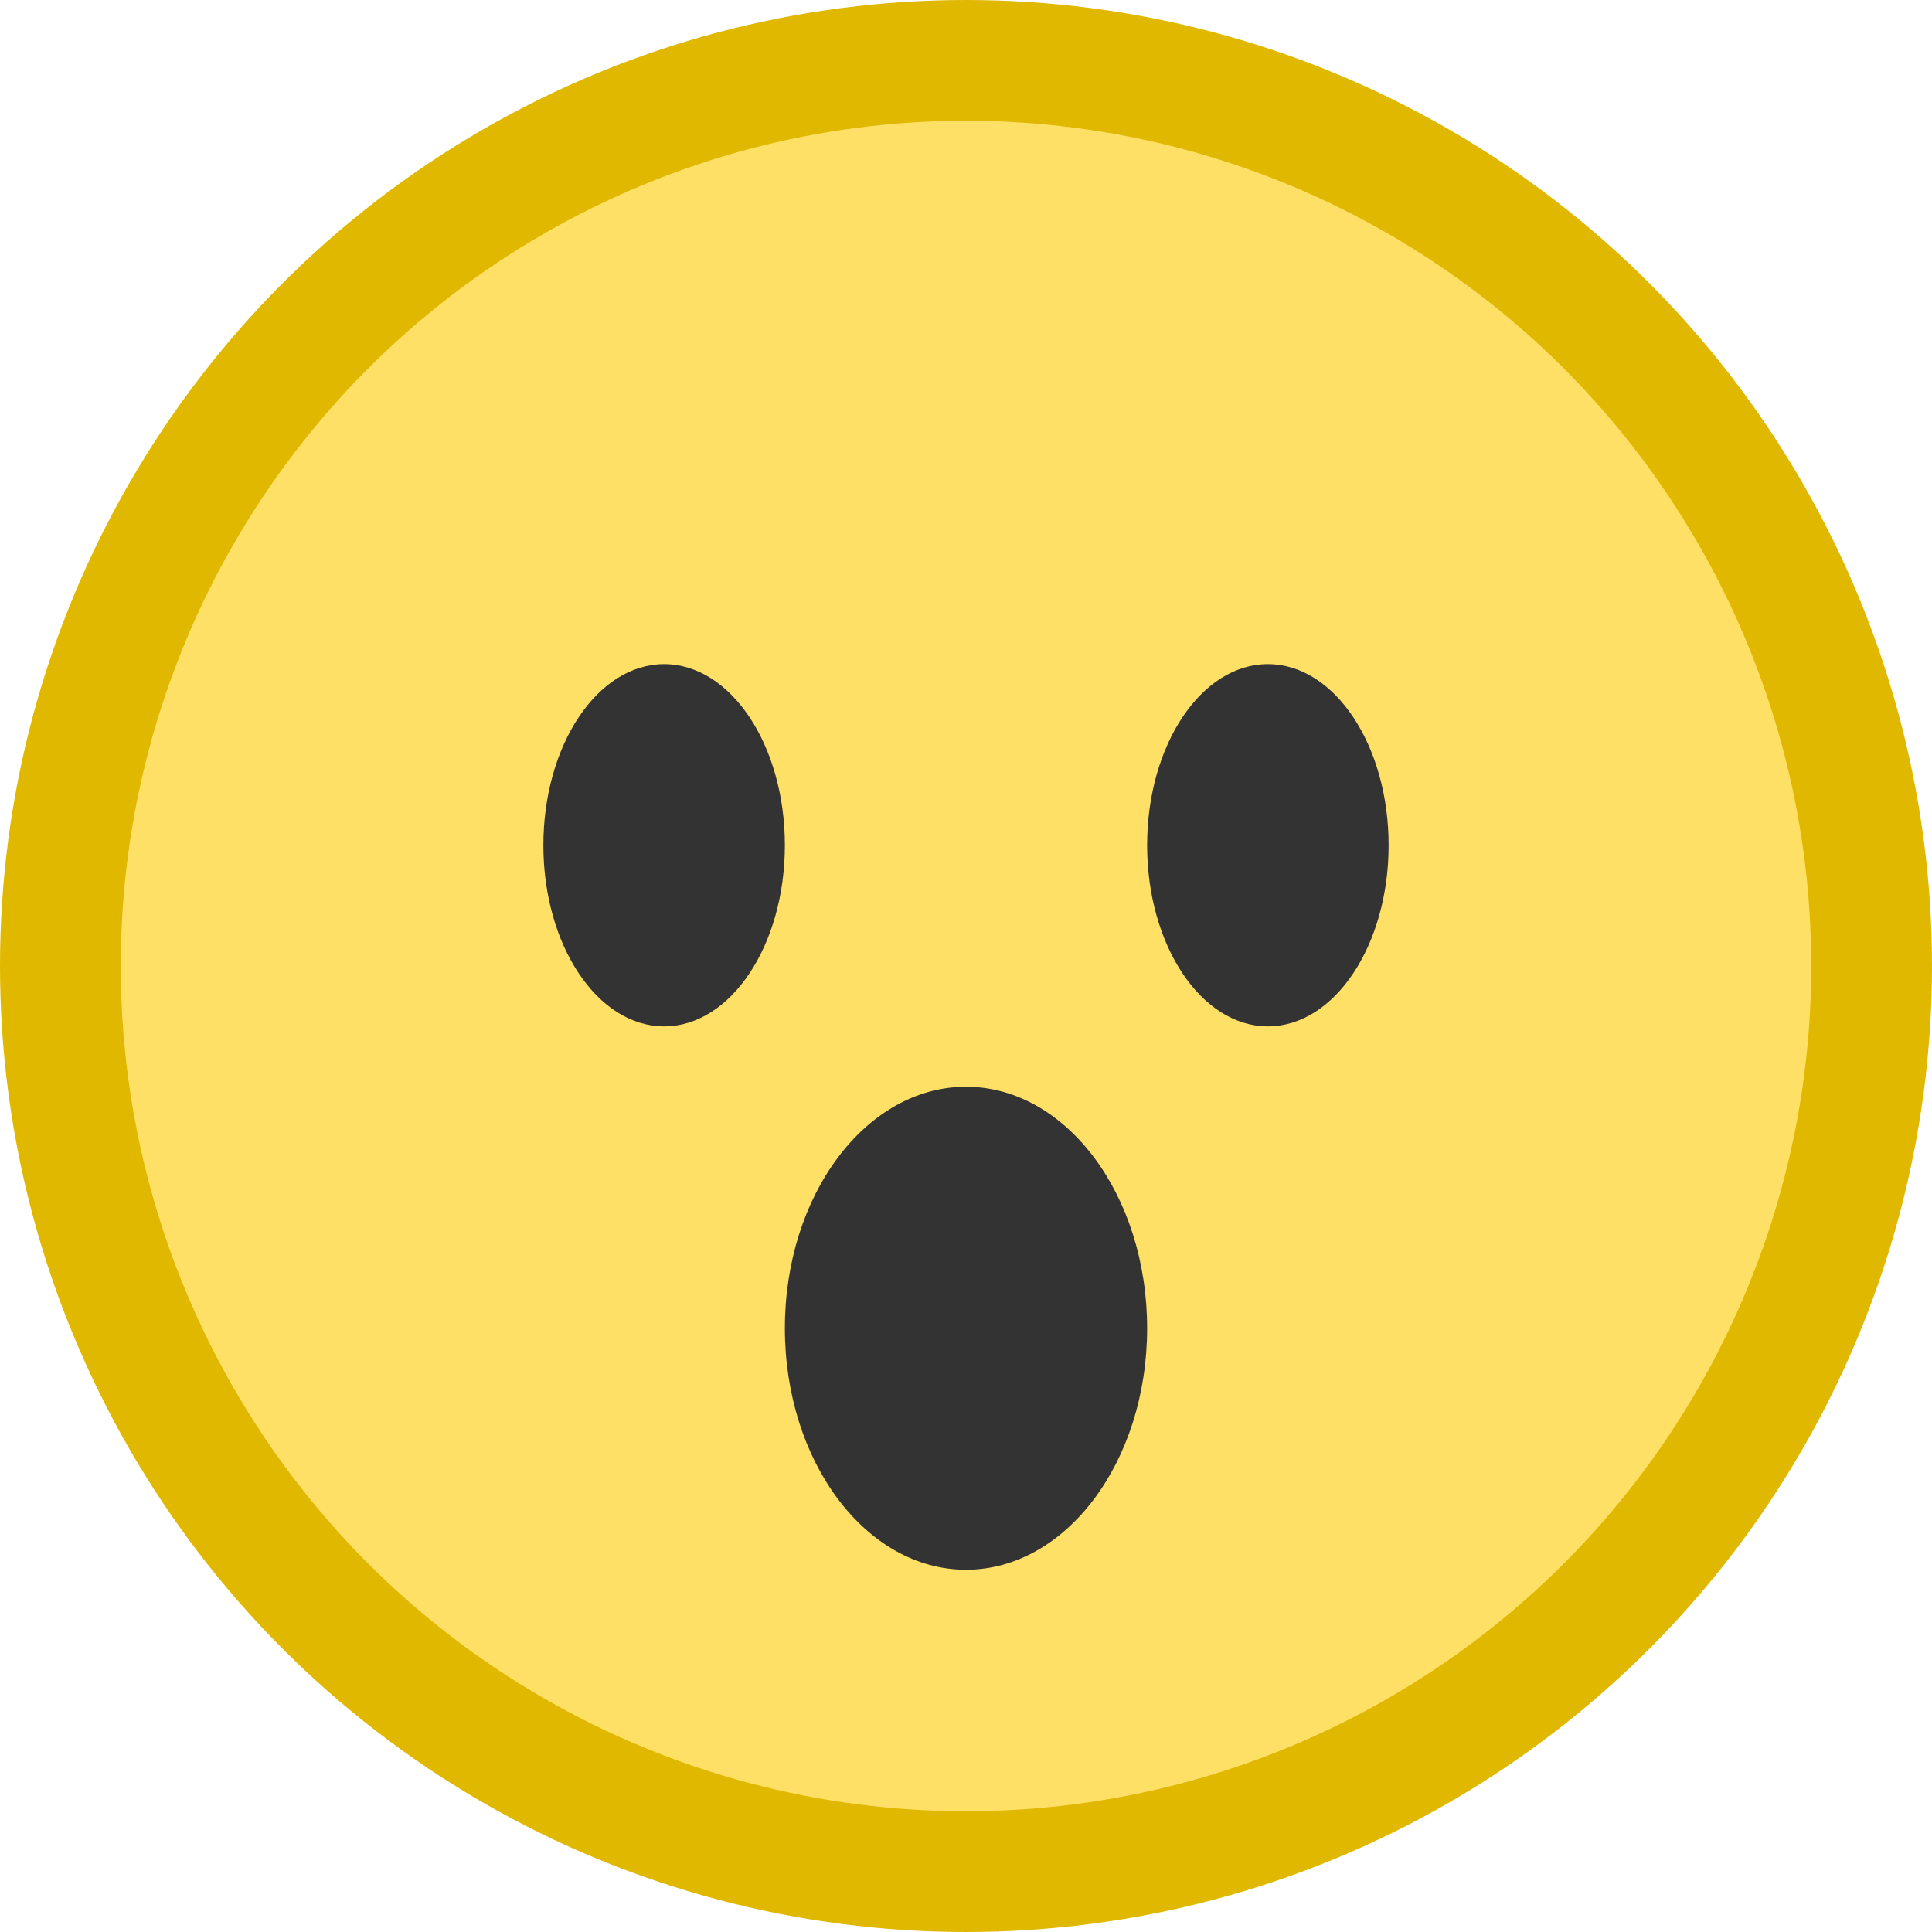 <svg xmlns="http://www.w3.org/2000/svg" viewBox="0 0 64 64" width="64" height="64">
  <circle cx="32" cy="32" r="30" fill="#ffe066" stroke="#e0b800" stroke-width="4"/>
  <ellipse cx="22" cy="28" rx="4" ry="6" fill="#333"/>
  <ellipse cx="42" cy="28" rx="4" ry="6" fill="#333"/>
  <ellipse cx="32" cy="44" rx="6" ry="8" fill="#333"/>
</svg> 